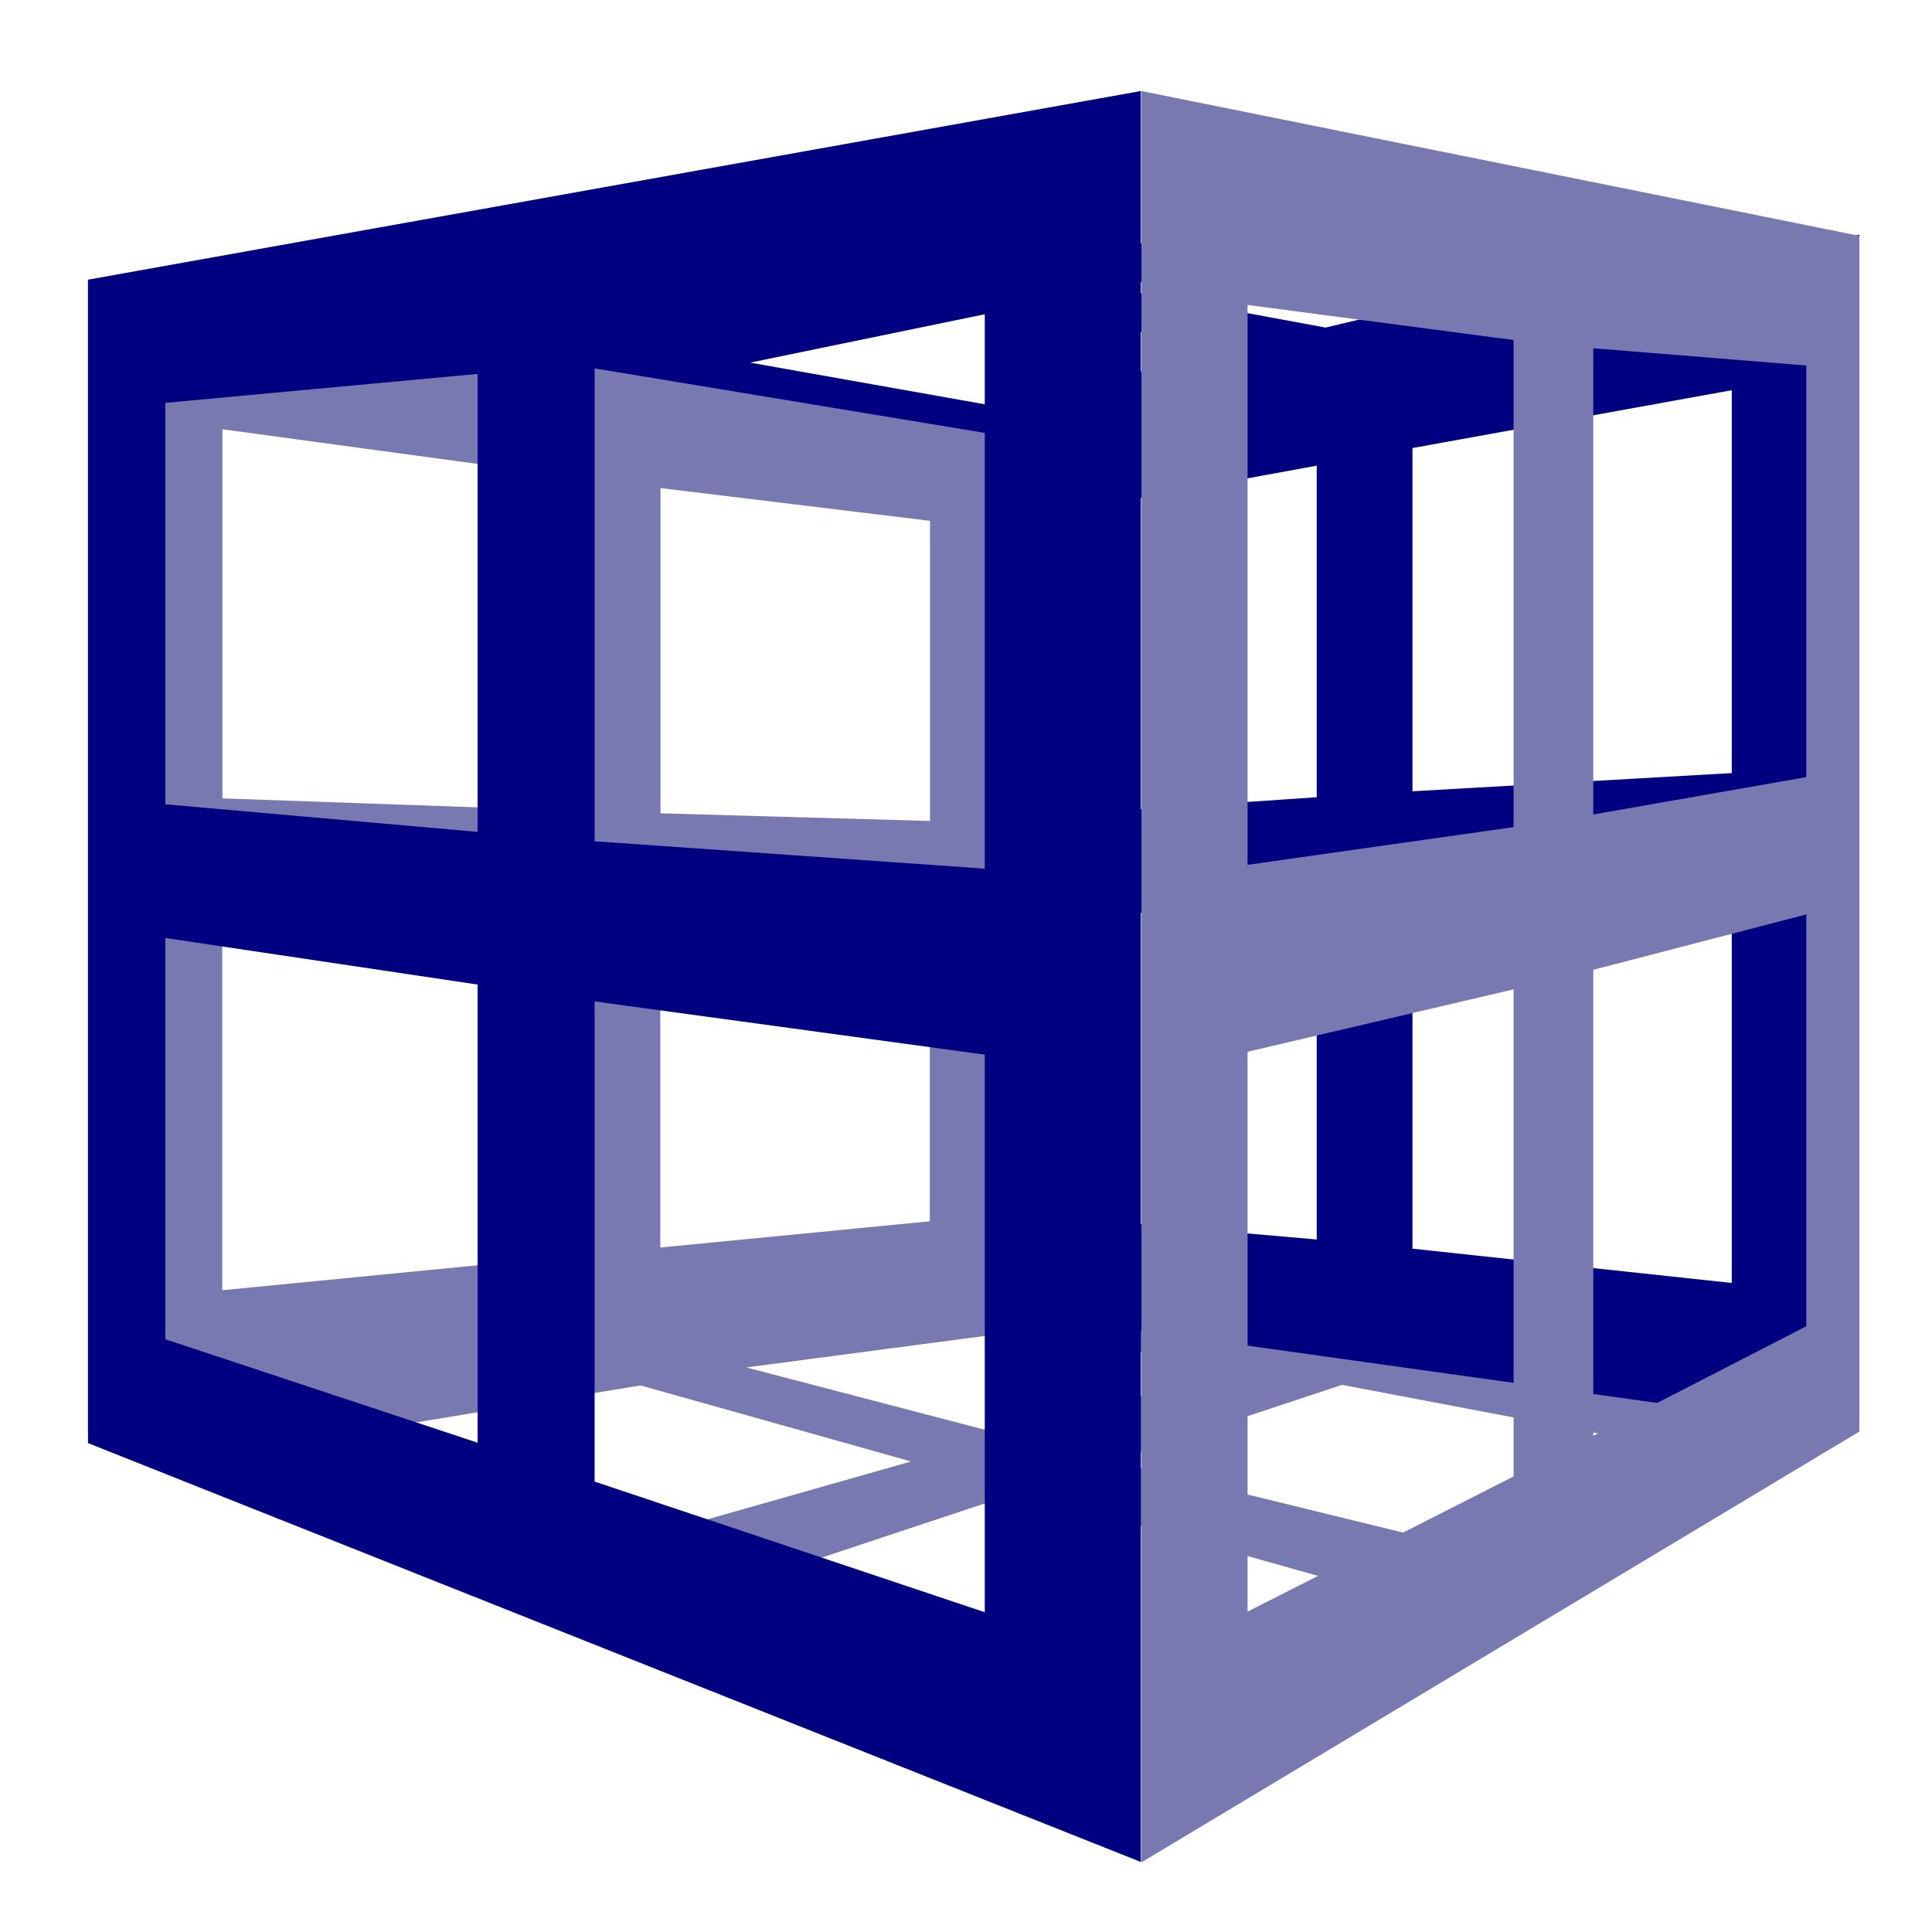 <?xml version="1.0" encoding="UTF-8" standalone="no"?>
<svg
   xmlns:dc="http://purl.org/dc/elements/1.1/"
   xmlns:cc="http://web.resource.org/cc/"
   xmlns:rdf="http://www.w3.org/1999/02/22-rdf-syntax-ns#"
   xmlns:svg="http://www.w3.org/2000/svg"
   xmlns="http://www.w3.org/2000/svg"
   xmlns:sodipodi="http://sodipodi.sourceforge.net/DTD/sodipodi-0.dtd"
   xmlns:inkscape="http://www.inkscape.org/namespaces/inkscape"
   width="48"
   height="48"
   viewBox="0 0 9300 9300"
   id="svg2"
   sodipodi:version="0.32"
   inkscape:version="0.45.1"
   sodipodi:docname="gtk-gnutella.svg"
   sodipodi:docbase="/home/sa/Desktop"
   inkscape:output_extension="org.inkscape.output.svg.inkscape"
   version="1.0">
  <defs
     id="defs27" />
  <sodipodi:namedview
     inkscape:window-height="629"
     inkscape:window-width="899"
     inkscape:pageshadow="2"
     inkscape:pageopacity="0.0"
     guidetolerance="10.0"
     gridtolerance="10.0"
     objecttolerance="10.0"
     borderopacity="1.0"
     bordercolor="#666666"
     pagecolor="#ffffff"
     id="base"
     width="48px"
     height="48px"
     inkscape:zoom="7.6113593"
     inkscape:cx="24.444667"
     inkscape:cy="22.916875"
     inkscape:window-x="0"
     inkscape:window-y="26"
     inkscape:current-layer="svg2" />
  <g
     style="fill:#7979b2;stroke:none"
     id="g4"
     transform="matrix(0.922,0,0,0.922,421.722,438.136)">
    <path
       d="M 2628,8057 L 1993,7810 L 4299,7155 L 2887,6758 L 353,7175 L 0,7016 L 4727,6275 L 9225,6963 L 8854,7193 L 6549,6755 L 5347,7154 L 7884,7775 L 7443,8039 L 4865,7314 L 2628,8057 z M 6044,6659 L 4780,6487 L 3439,6664 L 4786,7016 L 6044,6659 z "
       id="path6" />
  </g>
  <g
     style="fill:#000080;stroke:none"
     id="g8"
     transform="matrix(0.922,0,0,0.922,421.722,438.136)">
    <path
       d="M 4752,1750 L 9250,750 L 9250,6997 L 4752,6368 L 4752,1750 z M 5083,3778 L 6417,3687 L 6417,1956 L 5083,2200 L 5083,3778 z M 6917,3656 L 8584,3561 L 8584,1562 L 6917,1864 L 6917,3656 z M 5083,5880 L 6417,5996 L 6417,4264 L 5083,4303 L 5083,5880 z M 6917,6044 L 8584,6223 L 8584,4225 L 6917,4252 L 6917,6044 z "
       id="path10" />
  </g>
  <g
     style="fill:#7979b2;stroke:none"
     id="g12"
     transform="matrix(0.922,0,0,0.922,421.722,438.136)">
    <path
       d="M 4750,1773 L 2,999 L 2,6996 L 4749,6378 L 4750,1773 z M 4398,3811 L 2991,3771 L 2991,2073 L 4398,2244 L 4398,3811 z M 2463,3755 L 704,3693 L 704,1766 L 2463,2005 L 2463,3755 z M 4397,5901 L 2990,6038 L 2990,4338 L 4397,4333 L 4397,5901 z M 2462,6089 L 703,6261 L 703,4333 L 2462,4338 L 2462,6089 z "
       id="path14" />
  </g>
  <g
     style="fill:#000080;stroke:none"
     id="g16"
     transform="matrix(0.922,0,0,0.922,421.722,438.136)">
    <path
       d="M 52,1019 L 528,895 L 2952,1327 L 4312,1043 L 2028,631 L 2627,525 L 4836,934 L 7390,401 L 7884,507 L 5348,1029 L 6463,1235 L 8783,684 L 9224,772 L 4744,1795 L 4733,1793 L 52,1019 z M 5994,1347 L 4827,1136 L 3459,1418 L 4737,1645 L 5994,1347 z "
       id="path18" />
    <path
       d="M 2,985 L 5499,0 L 5499,9246 L 2,7059 L 2,985 z M 406,3724 L 2036,3868 L 2036,1477 L 406,1628 L 406,3724 z M 2647,3917 L 4684,4060 L 4684,1149 L 2647,1411 L 2647,3917 z M 406,6517 L 2036,7057 L 2036,4665 L 406,4422 L 406,6517 z M 2647,7260 L 4684,7942 L 4684,5031 L 2647,4753 L 2647,7260 z "
       id="path20" />
  </g>
  <g
     style="fill:#7979b2;stroke:none"
     id="g22"
     transform="matrix(0.922,0,0,0.922,421.722,438.136)">
    <path
       d="M 9250,756 L 5502,0 L 5502,9248 L 9250,6999 L 9250,756 z M 8973,3582 L 7861,3777 L 7861,1343 L 8973,1433 L 8973,3582 z M 7445,3843 L 6056,4040 L 6056,1117 L 7445,1300 L 7445,3843 z M 8973,6449 L 7861,7021 L 7861,4588 L 8973,4299 L 8973,6449 z M 7445,7233 L 6056,7939 L 6056,5016 L 7445,4690 L 7445,7233 z "
       id="path24" />
  </g>
</svg>
